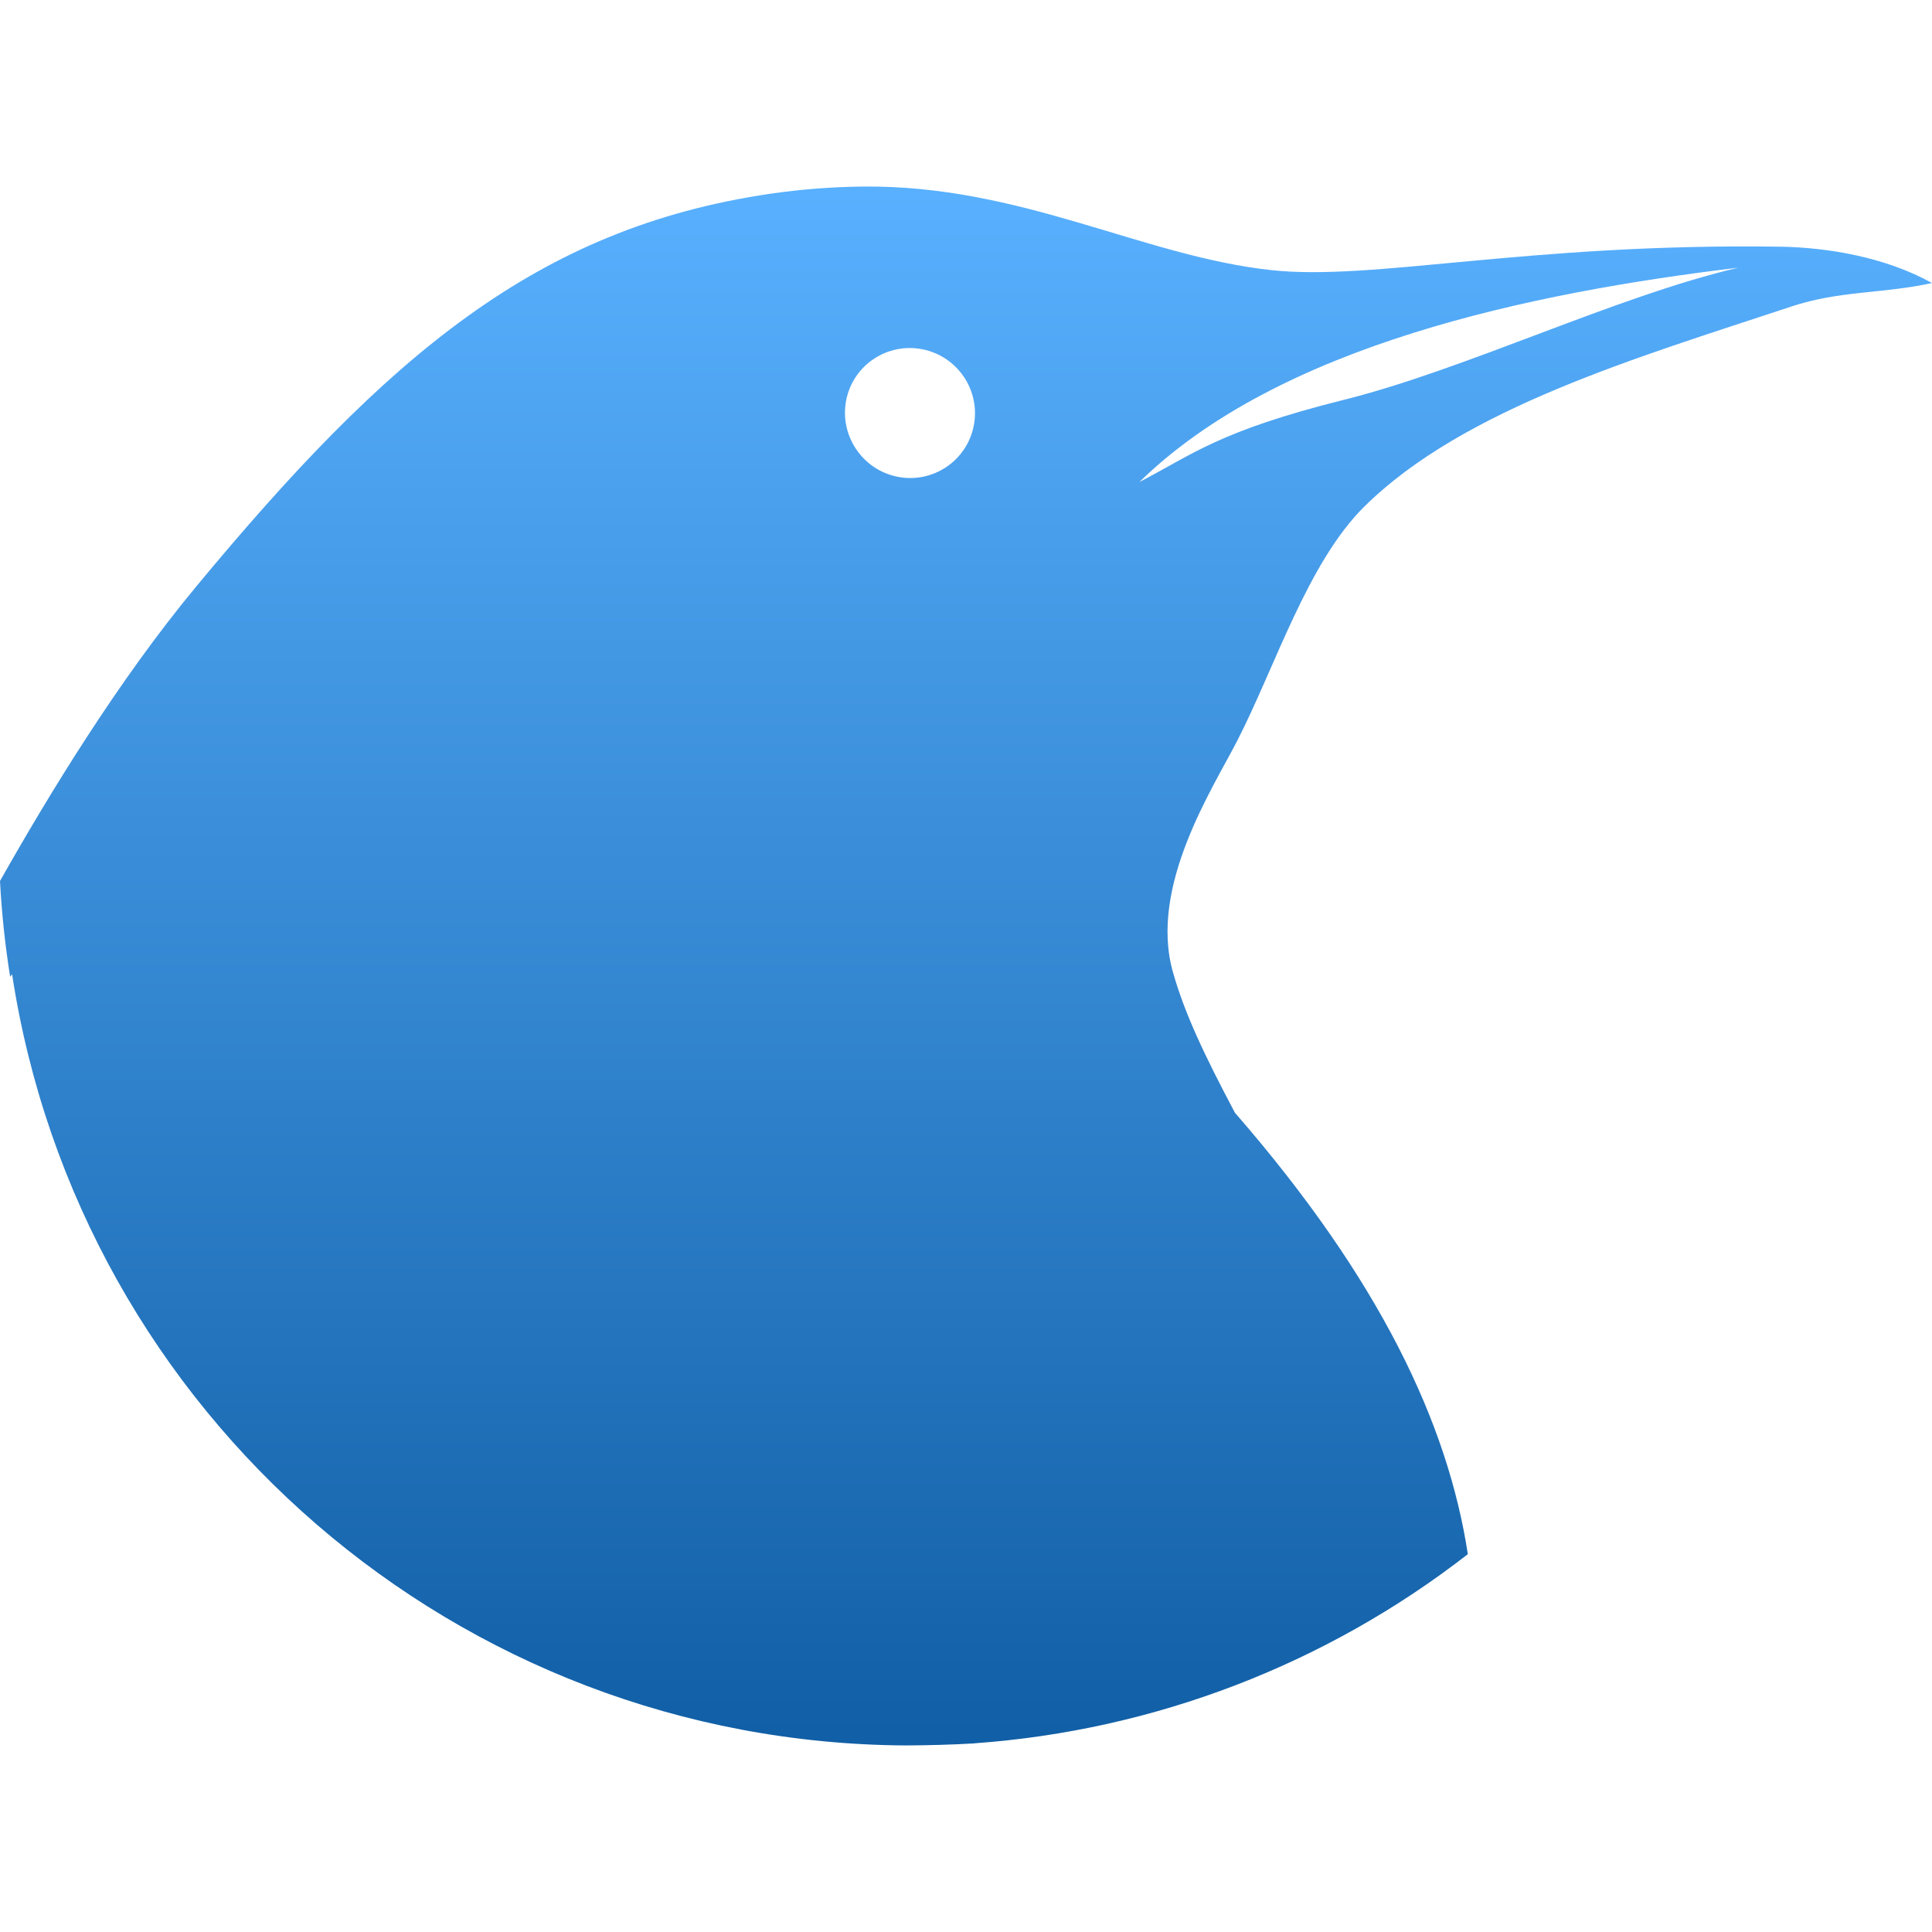 <svg xmlns="http://www.w3.org/2000/svg" width="16" height="16" version="1.1">
 <defs>
   <style id="current-color-scheme" type="text/css">
   .ColorScheme-Text { color: #939597; } .ColorScheme-Highlight { color:#5294e2; }
  </style>
  <linearGradient id="arrongin" x1="0%" x2="0%" y1="0%" y2="100%">
   <stop offset="0%" style="stop-color:#dd9b44; stop-opacity:1"/>
   <stop offset="100%" style="stop-color:#ad6c16; stop-opacity:1"/>
  </linearGradient>
  <linearGradient id="aurora" x1="0%" x2="0%" y1="0%" y2="100%">
   <stop offset="0%" style="stop-color:#09D4DF; stop-opacity:1"/>
   <stop offset="100%" style="stop-color:#9269F4; stop-opacity:1"/>
  </linearGradient>
  <linearGradient id="cyberneon" x1="0%" x2="0%" y1="0%" y2="100%">
    <stop offset="0" style="stop-color:#0abdc6; stop-opacity:1"/>
    <stop offset="1" style="stop-color:#ea00d9; stop-opacity:1"/>
  </linearGradient>
  <linearGradient id="fitdance" x1="0%" x2="0%" y1="0%" y2="100%">
   <stop offset="0%" style="stop-color:#1AD6AB; stop-opacity:1"/>
   <stop offset="100%" style="stop-color:#329DB6; stop-opacity:1"/>
  </linearGradient>
  <linearGradient id="oomox" x1="0%" x2="0%" y1="0%" y2="100%">
   <stop offset="0%" style="stop-color:#59B1FF; stop-opacity:1"/>
   <stop offset="100%" style="stop-color:#105ea5; stop-opacity:1"/>
  </linearGradient>
  <linearGradient id="rainblue" x1="0%" x2="0%" y1="0%" y2="100%">
   <stop offset="0%" style="stop-color:#00F260; stop-opacity:1"/>
   <stop offset="100%" style="stop-color:#0575E6; stop-opacity:1"/>
  </linearGradient>
  <linearGradient id="sunrise" x1="0%" x2="0%" y1="0%" y2="100%">
   <stop offset="0%" style="stop-color: #FF8501; stop-opacity:1"/>
   <stop offset="100%" style="stop-color: #FFCB01; stop-opacity:1"/>
  </linearGradient>
  <linearGradient id="telinkrin" x1="0%" x2="0%" y1="0%" y2="100%">
   <stop offset="0%" style="stop-color: #b2ced6; stop-opacity:1"/>
   <stop offset="100%" style="stop-color: #6da5b7; stop-opacity:1"/>
  </linearGradient>
  <linearGradient id="60spsycho" x1="0%" x2="0%" y1="0%" y2="100%">
   <stop offset="0%" style="stop-color: #df5940; stop-opacity:1"/>
   <stop offset="25%" style="stop-color: #d8d15f; stop-opacity:1"/>
   <stop offset="50%" style="stop-color: #e9882a; stop-opacity:1"/>
   <stop offset="100%" style="stop-color: #279362; stop-opacity:1"/>
  </linearGradient>
  <linearGradient id="90ssummer" x1="0%" x2="0%" y1="0%" y2="100%">
   <stop offset="0%" style="stop-color: #f618c7; stop-opacity:1"/>
   <stop offset="20%" style="stop-color: #94ffab; stop-opacity:1"/>
   <stop offset="50%" style="stop-color: #fbfd54; stop-opacity:1"/>
   <stop offset="100%" style="stop-color: #0f83ae; stop-opacity:1"/>
  </linearGradient>
 </defs>
 <path fill="url(#oomox)" class="ColorScheme-Text" fill-rule="evenodd" d="M 9.436 3.992 C 9.88 3.762 10.094 3.57 11.13 3.311 C 12.136 3.06 13.388 2.452 14.395 2.217 C 12.672 2.424 10.594 2.859 9.436 3.992 L 9.436 3.992 L 9.436 3.992 Z M 0.1 8.068 C 0.66 11.719 3.793 14.434 7.501 14.455 C 7.691 14.454 7.881 14.449 8.07 14.438 C 8.071 14.437 8.073 14.437 8.074 14.437 C 9.56 14.33 10.98 13.785 12.156 12.871 C 11.991 11.793 11.432 10.6 10.227 9.215 C 10.227 9.215 10.227 9.215 10.227 9.215 C 9.974 8.738 9.809 8.39 9.713 8.048 C 9.513 7.338 10.046 6.526 10.245 6.137 C 10.562 5.52 10.829 4.659 11.3 4.194 C 12.124 3.381 13.563 2.96 14.834 2.539 C 15.232 2.406 15.585 2.434 16 2.344 C 15.615 2.129 15.134 2.049 14.742 2.043 C 12.648 2.012 11.373 2.329 10.528 2.237 C 9.457 2.121 8.455 1.53 7.141 1.545 C 6.898 1.548 6.644 1.566 6.376 1.605 C 4.444 1.889 3.207 2.948 1.621 4.862 C 0.977 5.639 0.407 6.576 0 7.296 C 0.014 7.562 0.042 7.826 0.084 8.089 C 0.089 8.082 0.094 8.076 0.1 8.068 L 0.1 8.068 L 0.1 8.068 Z M 7.008 3.313 C 7.066 3.022 7.35 2.834 7.641 2.893 C 7.933 2.952 8.122 3.236 8.064 3.527 C 8.006 3.819 7.722 4.007 7.431 3.948 C 7.14 3.889 6.95 3.604 7.008 3.313 Z"/>
</svg>
